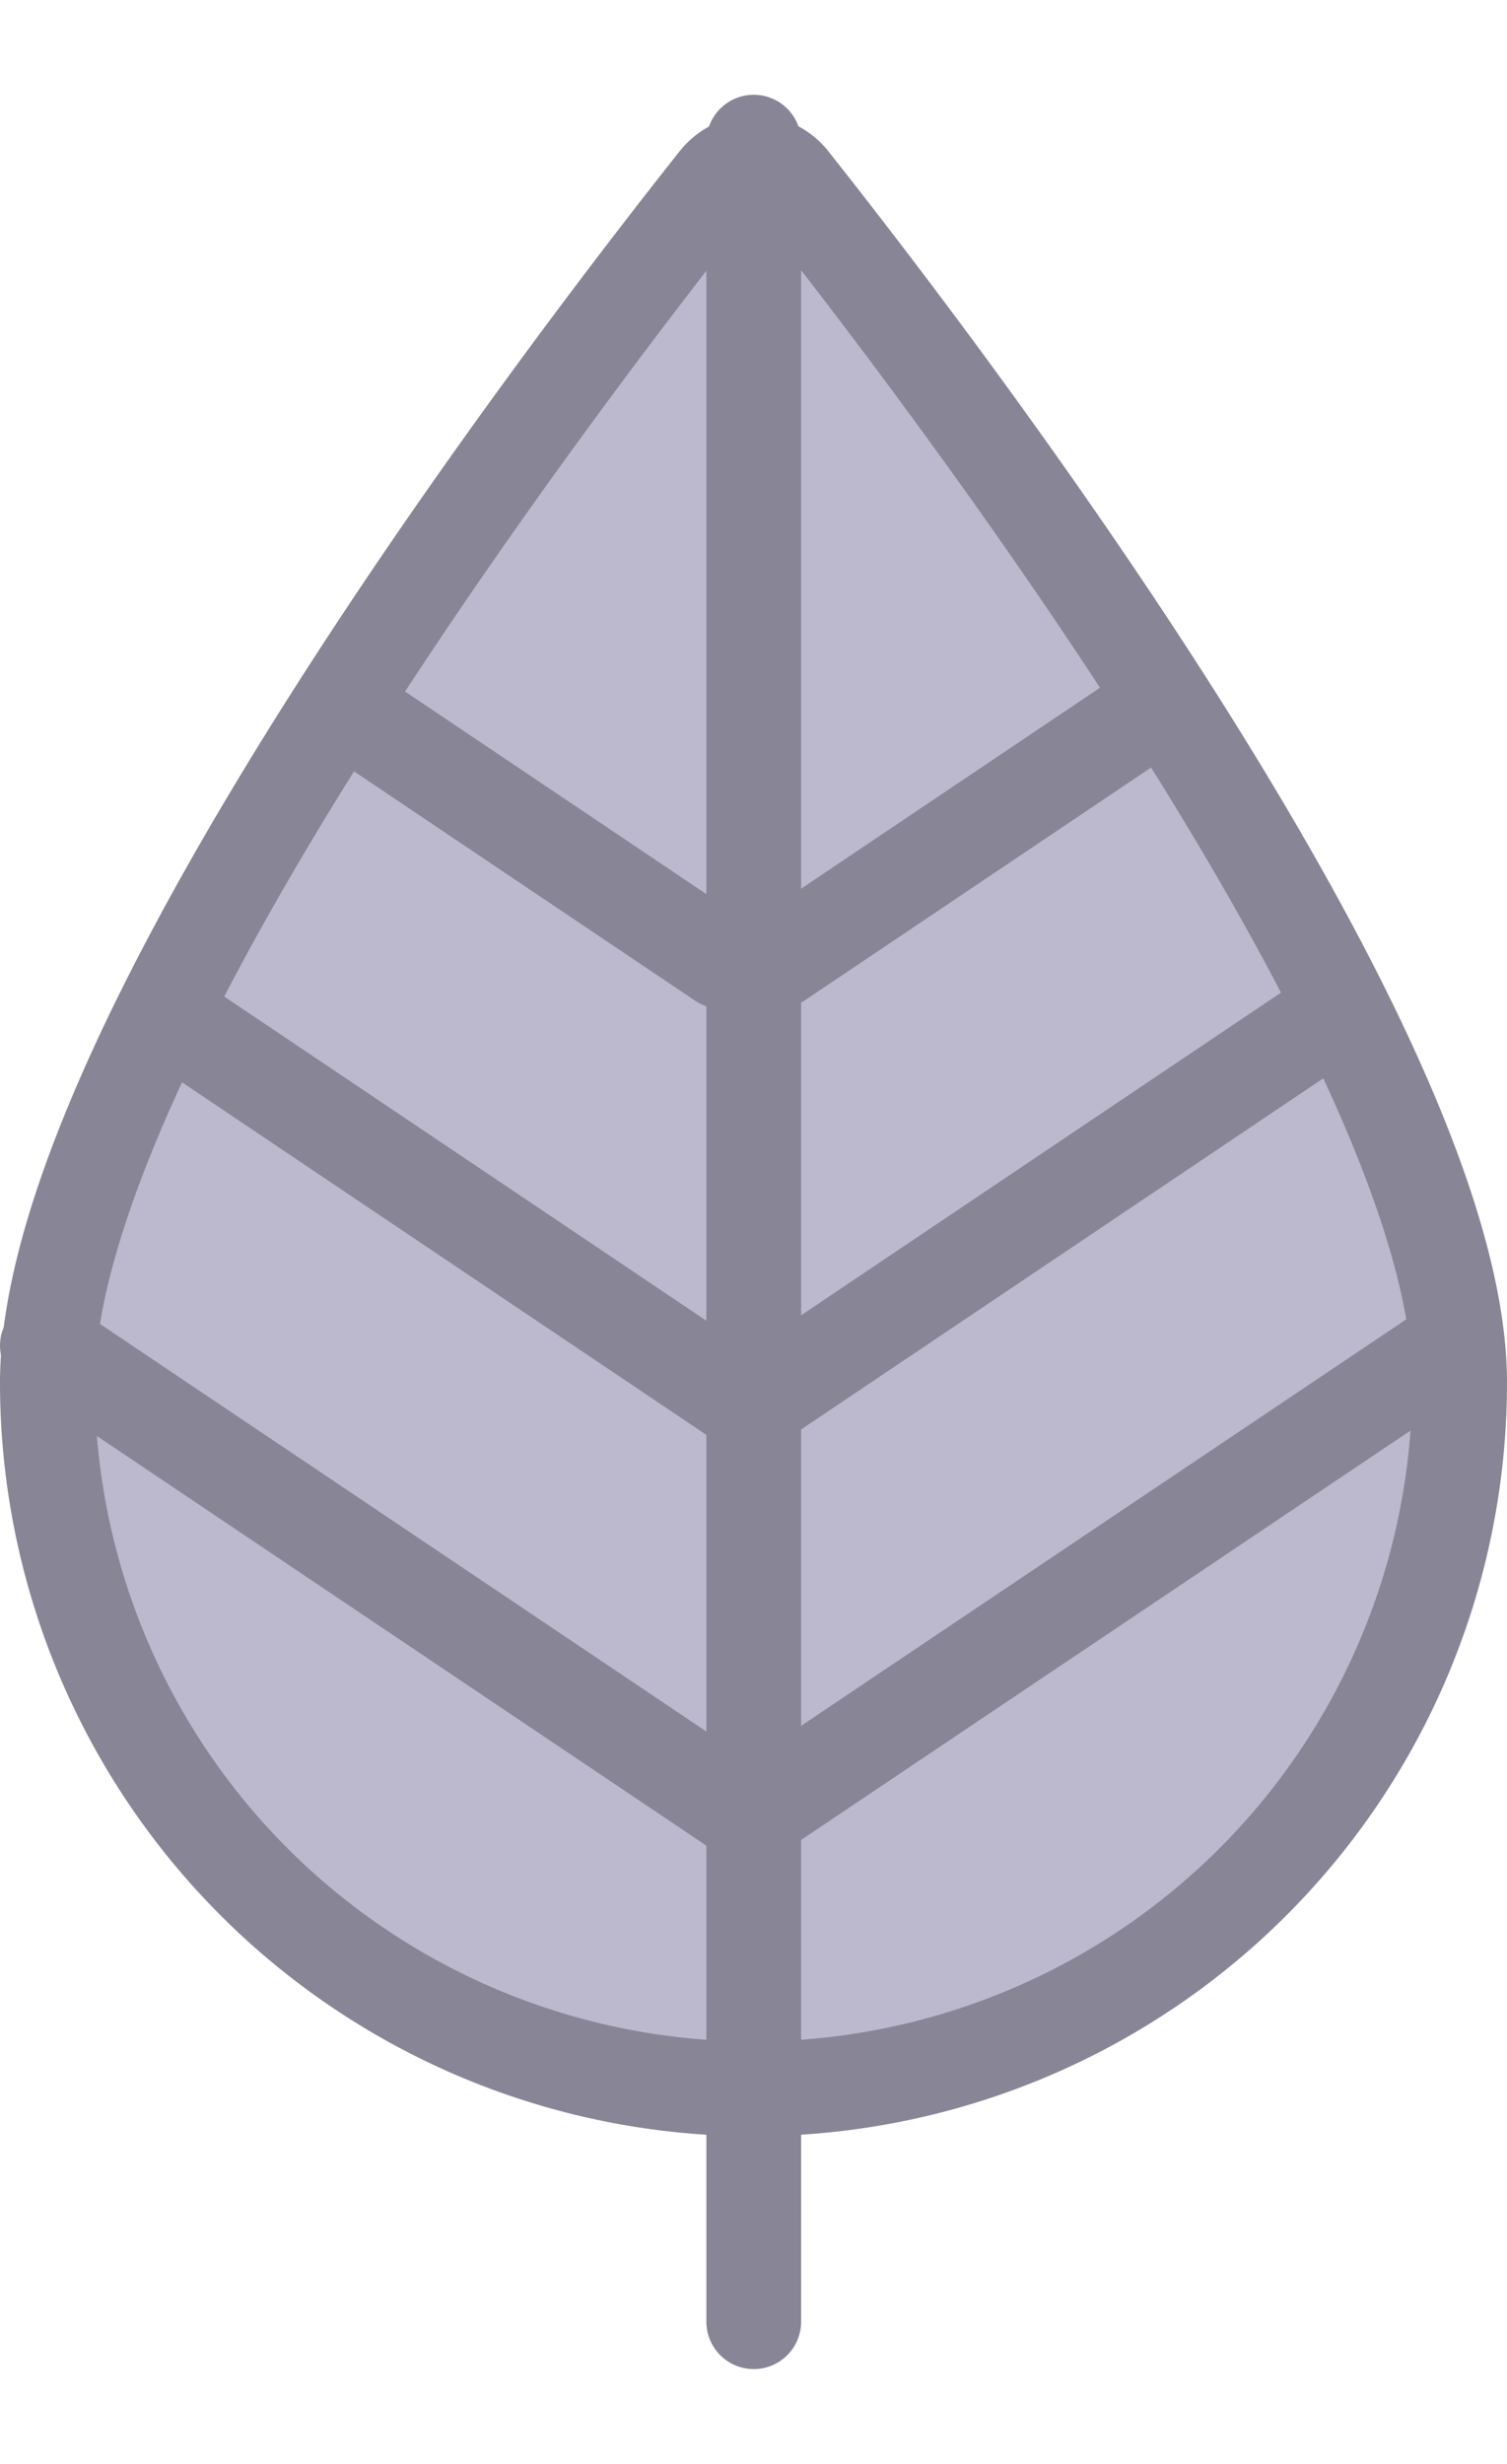 <?xml version="1.0" encoding="UTF-8" standalone="no"?> <svg xmlns="http://www.w3.org/2000/svg" viewBox="0 0 31.81 48" height="52"><defs><style>.cls-1{fill:#bcb9cf;;stroke:#888696;stroke-linecap:round;stroke-linejoin:round;stroke-width:2px;}</style></defs><title>Asset 24</title><g id="Layer_2" data-name="Layer 2"><g id="Layer_2-2" data-name="Layer 2"><path class="cls-1" d="M30.81,27.18A14.9,14.9,0,1,1,1,27.18C1,20.09,12.07,5.67,15.14,1.8a1,1,0,0,1,1.55,0C19.76,5.67,30.81,20.09,30.81,27.18Z"/><line class="cls-1" x1="15.91" y1="1" x2="15.91" y2="47"/><line class="cls-1" x1="30.65" y1="26.4" x2="15.82" y2="36.36"/><line class="cls-1" x1="27.7" y1="19.71" x2="15.92" y2="27.63"/><line class="cls-1" x1="24.14" y1="13.1" x2="16.42" y2="18.29"/><line class="cls-1" x1="1" y1="26.4" x2="15.82" y2="36.36"/><line class="cls-1" x1="3.95" y1="19.71" x2="15.73" y2="27.63"/><line class="cls-1" x1="7.51" y1="13.1" x2="15.23" y2="18.29"/></g></g></svg>